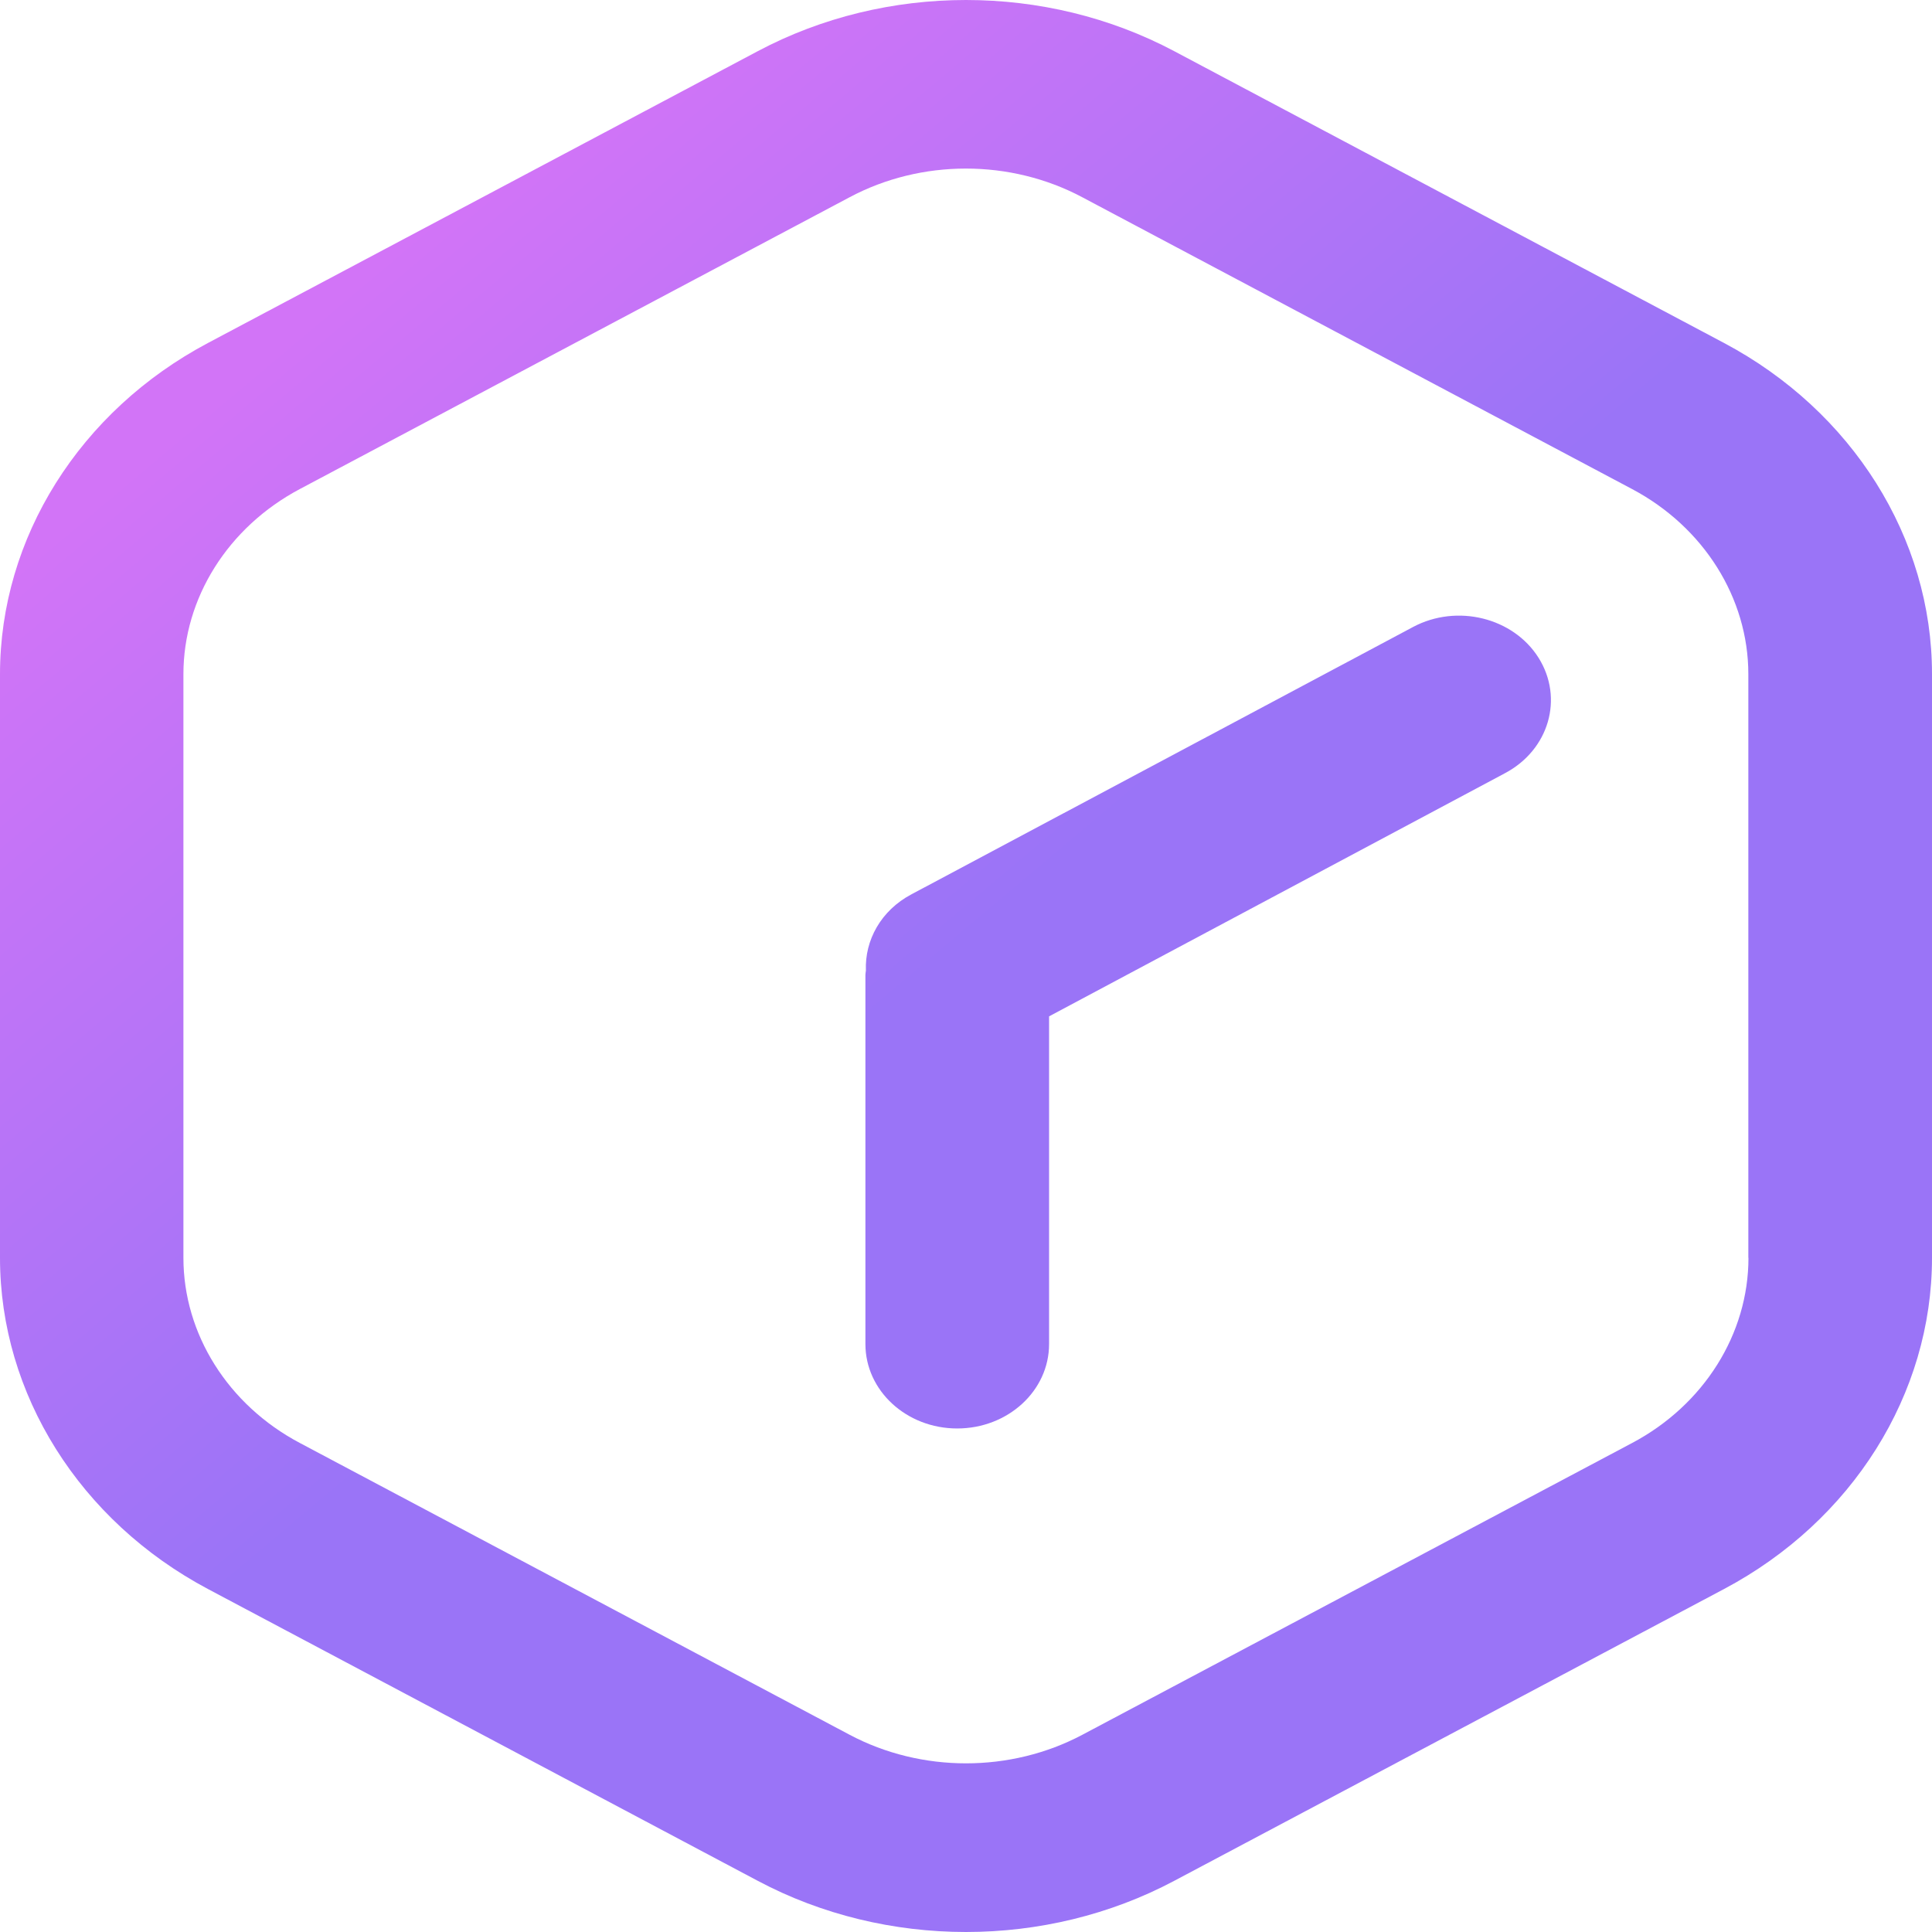 <svg width="16" height="16" viewBox="0 0 16 16" fill="none" xmlns="http://www.w3.org/2000/svg">
<path d="M14.277 2.84L9.723 0.423C8.66 -0.141 7.34 -0.141 6.277 0.423L1.723 2.84C0.66 3.404 0 4.455 0 5.583V10.417C0 11.545 0.661 12.596 1.723 13.16L6.277 15.577C6.808 15.859 7.404 16 8 16C8.596 16 9.192 15.859 9.723 15.577L14.277 13.16C15.34 12.596 16 11.545 16 10.417V5.583C16.001 4.456 15.34 3.404 14.277 2.84ZM14.48 10.417C14.48 11.047 14.111 11.635 13.517 11.95L8.963 14.367C8.369 14.682 7.631 14.682 7.037 14.367L2.483 11.95C1.888 11.635 1.519 11.047 1.519 10.417V5.583C1.519 4.953 1.888 4.366 2.483 4.05L7.037 1.633C7.334 1.475 7.666 1.396 7.999 1.396C8.332 1.396 8.665 1.475 8.962 1.633L13.516 4.05C14.11 4.365 14.479 4.953 14.479 5.583V10.417H14.48Z" fill="url(#paint0_linear_61_7371)"/>
<path d="M11.703 5.192L7.547 7.407C7.295 7.541 7.161 7.787 7.171 8.038C7.17 8.05 7.167 8.061 7.167 8.073V11.131C7.167 11.517 7.507 11.83 7.927 11.83C8.347 11.83 8.688 11.518 8.688 11.131V8.417L12.464 6.403C12.828 6.21 12.952 5.783 12.742 5.448C12.532 5.114 12.066 4.999 11.703 5.192Z" fill="url(#paint1_linear_61_7371)"/>
<defs>
<linearGradient id="paint0_linear_61_7371" x1="1.862" y1="1.841" x2="7.445" y2="8.472" gradientUnits="userSpaceOnUse">
<stop offset="0.125" stop-color="#D274F7"/>
<stop offset="1" stop-color="#9A74F7"/>
</linearGradient>
<linearGradient id="paint1_linear_61_7371" x1="2.24" y1="0.671" x2="8.132" y2="7.67" gradientUnits="userSpaceOnUse">
<stop offset="0.125" stop-color="#D274F7"/>
<stop offset="1" stop-color="#9A74F7"/>
</linearGradient>
</defs>
</svg>
